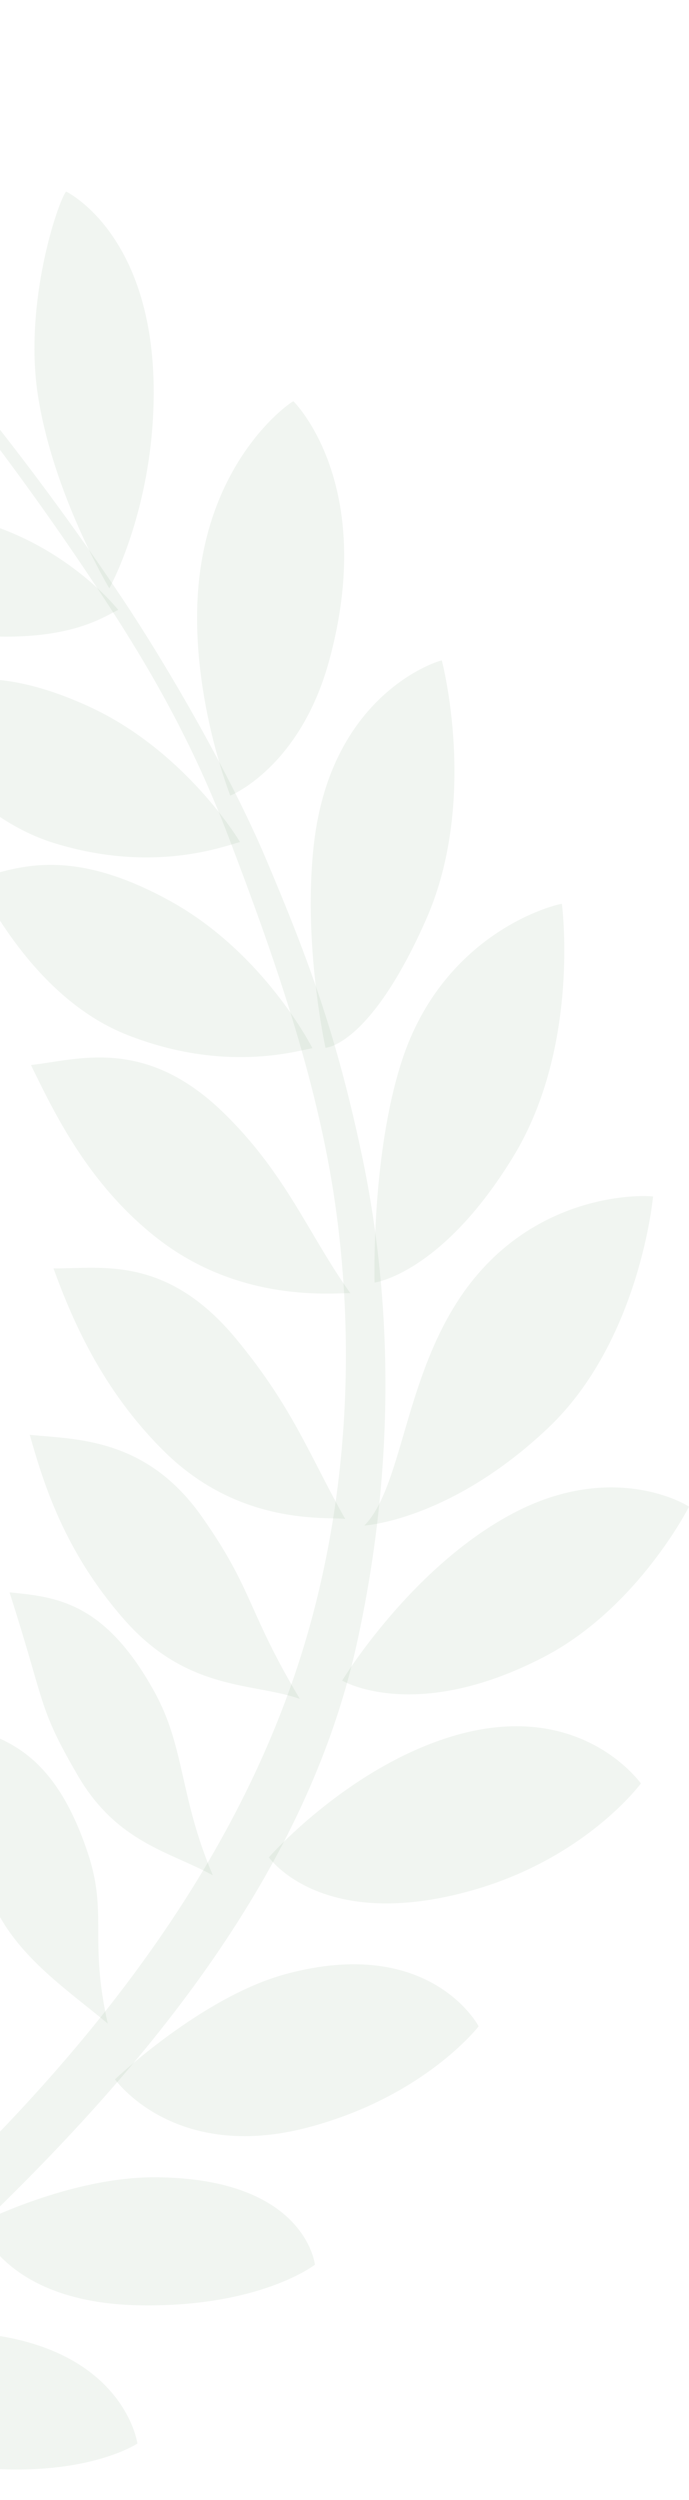 <svg width="228" height="827" viewBox="0 0 228 827" fill="none" xmlns="http://www.w3.org/2000/svg">
<path d="M-90.049 50.654C-72.666 63.32 -53.456 78.997 -37.975 96.49C-10.501 127.525 16.744 162.5 40.157 197.506C55.971 221.156 76.493 257.028 87.714 283.422C102.635 318.552 111.479 343.161 119.667 381.746C131.202 436.112 129.614 491.911 117.898 544.512C100.657 621.899 45.482 686.651 -9.655 739.211C-52.791 780.323 -110.78 807.222 -161.733 826.984L-167.001 811.894C-116.515 792.328 -63.004 766.193 -21.666 726.741C31.512 675.986 80.63 614.091 101.817 540.335C114.722 495.438 117.717 446.178 110.946 398.476C105.012 356.683 90.101 314.808 75.58 276.728C63.636 245.425 49.714 221.043 32.73 195.361C11.19 162.799 -12.47 131.032 -37.623 102.039C-53.903 83.267 -75.68 66.321 -93.178 53.584L-90.04 50.654H-90.049Z" fill="#719E73" fill-opacity="0.1"/>
<path d="M-67.964 780.87C-67.964 780.87 -32.179 768.597 -3.774 772.217C41.321 777.951 45.477 808.316 45.477 808.316C45.477 808.316 27.389 820.497 -11.41 815.866C-56.866 810.441 -67.954 780.87 -67.954 780.87H-67.964Z" fill="#719E73" fill-opacity="0.1"/>
<path d="M-7.027 735.528C-7.027 735.528 23.137 720.016 51.733 720.243C101.24 720.645 104.207 749.163 104.207 749.163C104.207 749.163 86.291 763.18 46.636 762.613C0.913 761.953 -7.027 735.538 -7.027 735.538V735.528Z" fill="#719E73" fill-opacity="0.1"/>
<path d="M38.054 687.845C38.054 687.845 66.735 660.585 94.475 653.045C142.498 639.998 158.398 670.301 158.398 670.301C158.398 670.301 140.549 693.528 102.025 703.729C57.606 715.497 38.054 687.845 38.054 687.845Z" fill="#719E73" fill-opacity="0.1"/>
<path d="M88.98 614.401C88.98 614.401 113.505 586.368 147.074 575.177C190.885 560.572 211.483 589.245 212.082 589.957C212.082 589.957 194.128 614.463 156.669 625.211C106.43 639.619 88.97 614.401 88.97 614.401H88.98Z" fill="#719E73" fill-opacity="0.1"/>
<path d="M113.219 555.951C113.219 555.951 136.061 518.222 170.124 500.42C203.218 483.113 227.391 497.852 228 498.429C228 498.429 210.997 532.125 179.72 548.267C137.221 570.205 113.209 555.94 113.209 555.94L113.219 555.951Z" fill="#719E73" fill-opacity="0.1"/>
<path d="M120.568 504.659C132.759 492.22 133.672 458.41 151.094 430.975C175.4 392.699 215.502 395.474 216.102 395.835C216.102 395.835 211.813 443.517 181.41 472.345C149.106 502.977 120.568 504.659 120.568 504.659Z" fill="#719E73" fill-opacity="0.1"/>
<path d="M123.945 424.283C123.945 424.283 122.766 382.841 132.836 351.363C146.892 307.456 185.273 298.833 185.938 299.008C185.938 299.008 192.158 345.958 169.915 382.501C146.274 421.344 123.945 424.283 123.945 424.283Z" fill="#719E73" fill-opacity="0.1"/>
<path d="M107.705 346.607C107.705 346.607 100.049 311.817 103.929 278.761C109.778 228.944 145.515 218.403 146.2 218.475C146.2 218.475 158.448 264.61 141.027 304.113C122.502 346.091 107.714 346.607 107.714 346.607H107.705Z" fill="#719E73" fill-opacity="0.1"/>
<path d="M76.209 263.207C76.209 263.207 63.761 231.728 65.359 198.455C67.575 152.279 96.417 132.775 97.102 132.744C97.102 132.744 124.918 159.942 108.942 218.495C99.251 254.017 76.2 263.196 76.2 263.196L76.209 263.207Z" fill="#719E73" fill-opacity="0.1"/>
<path d="M36.172 194.639C36.172 194.639 17.676 163.738 12.56 130.888C7.757 100.048 19.293 66.445 21.87 63.361C21.87 63.361 51.968 77.708 50.836 132.765C50.075 169.792 36.172 194.639 36.172 194.639Z" fill="#719E73" fill-opacity="0.1"/>
<path d="M39.129 201.756C39.129 201.756 19.986 177.271 -14.563 170.67C-41.19 165.585 -53.98 170.804 -67.122 179.107C-67.122 179.107 -50.927 205.985 -12.062 209.863C21.945 213.256 34.136 204.046 39.129 201.756Z" fill="#719E73" fill-opacity="0.1"/>
<path d="M79.434 278.545C79.434 278.545 61.546 248.366 29.213 233.617C-3.918 218.507 -20.941 225.717 -35.196 231.492C-30.65 238.888 -12.049 269.706 18.106 278.958C50.971 289.045 74.146 279.896 79.434 278.545Z" fill="#719E73" fill-opacity="0.1"/>
<path d="M103.383 346.74C103.383 346.74 87.54 315.251 56.253 298.027C24.196 280.379 6.746 286.258 -7.842 290.91C-3.8 298.635 12.718 330.825 42.188 342.387C74.302 354.991 98.029 347.668 103.383 346.74Z" fill="#719E73" fill-opacity="0.1"/>
<path d="M115.945 427.787C102.232 408.717 94.777 388.212 73.675 367.811C47.676 342.676 25.375 350.69 10.236 352.309C17.692 367.491 28.875 391.503 52.002 409.604C79.704 431.274 110.525 427.622 115.945 427.787Z" fill="#719E73" fill-opacity="0.1"/>
<path d="M114.234 502.464C102.576 481.846 97.041 465.777 78.174 442.941C54.932 414.805 32.908 419.807 17.692 419.58C23.531 435.567 33.374 459.495 54.485 480.278C79.771 505.176 108.861 501.639 114.225 502.464H114.234Z" fill="#719E73" fill-opacity="0.1"/>
<path d="M99.231 562.005C81.685 532.631 83.901 525.978 66.727 501.627C48.287 475.47 24.998 476.182 9.849 474.635C14.49 491.086 21.413 513.333 41.079 535.735C62.038 559.623 83.853 556.549 99.231 562.005Z" fill="#719E73" fill-opacity="0.1"/>
<path d="M70.434 620.355C59.374 594.363 61.285 578.139 51.139 559.718C34.554 529.591 18.292 528.291 3.143 526.744C15.221 564.287 12.425 564.452 25.729 587.319C38.671 609.566 56.255 612.557 70.434 620.365V620.355Z" fill="#719E73" fill-opacity="0.1"/>
<path d="M35.676 669.417C29.371 641.62 35.771 633.111 29.048 612.937C18.045 579.932 2.306 575.311 -12.291 570.67C-10.608 592.825 -13.147 606.883 -1.697 630.894C6.386 647.85 23.123 658.845 35.676 669.427V669.417Z" fill="#719E73" fill-opacity="0.1"/>
</svg>
